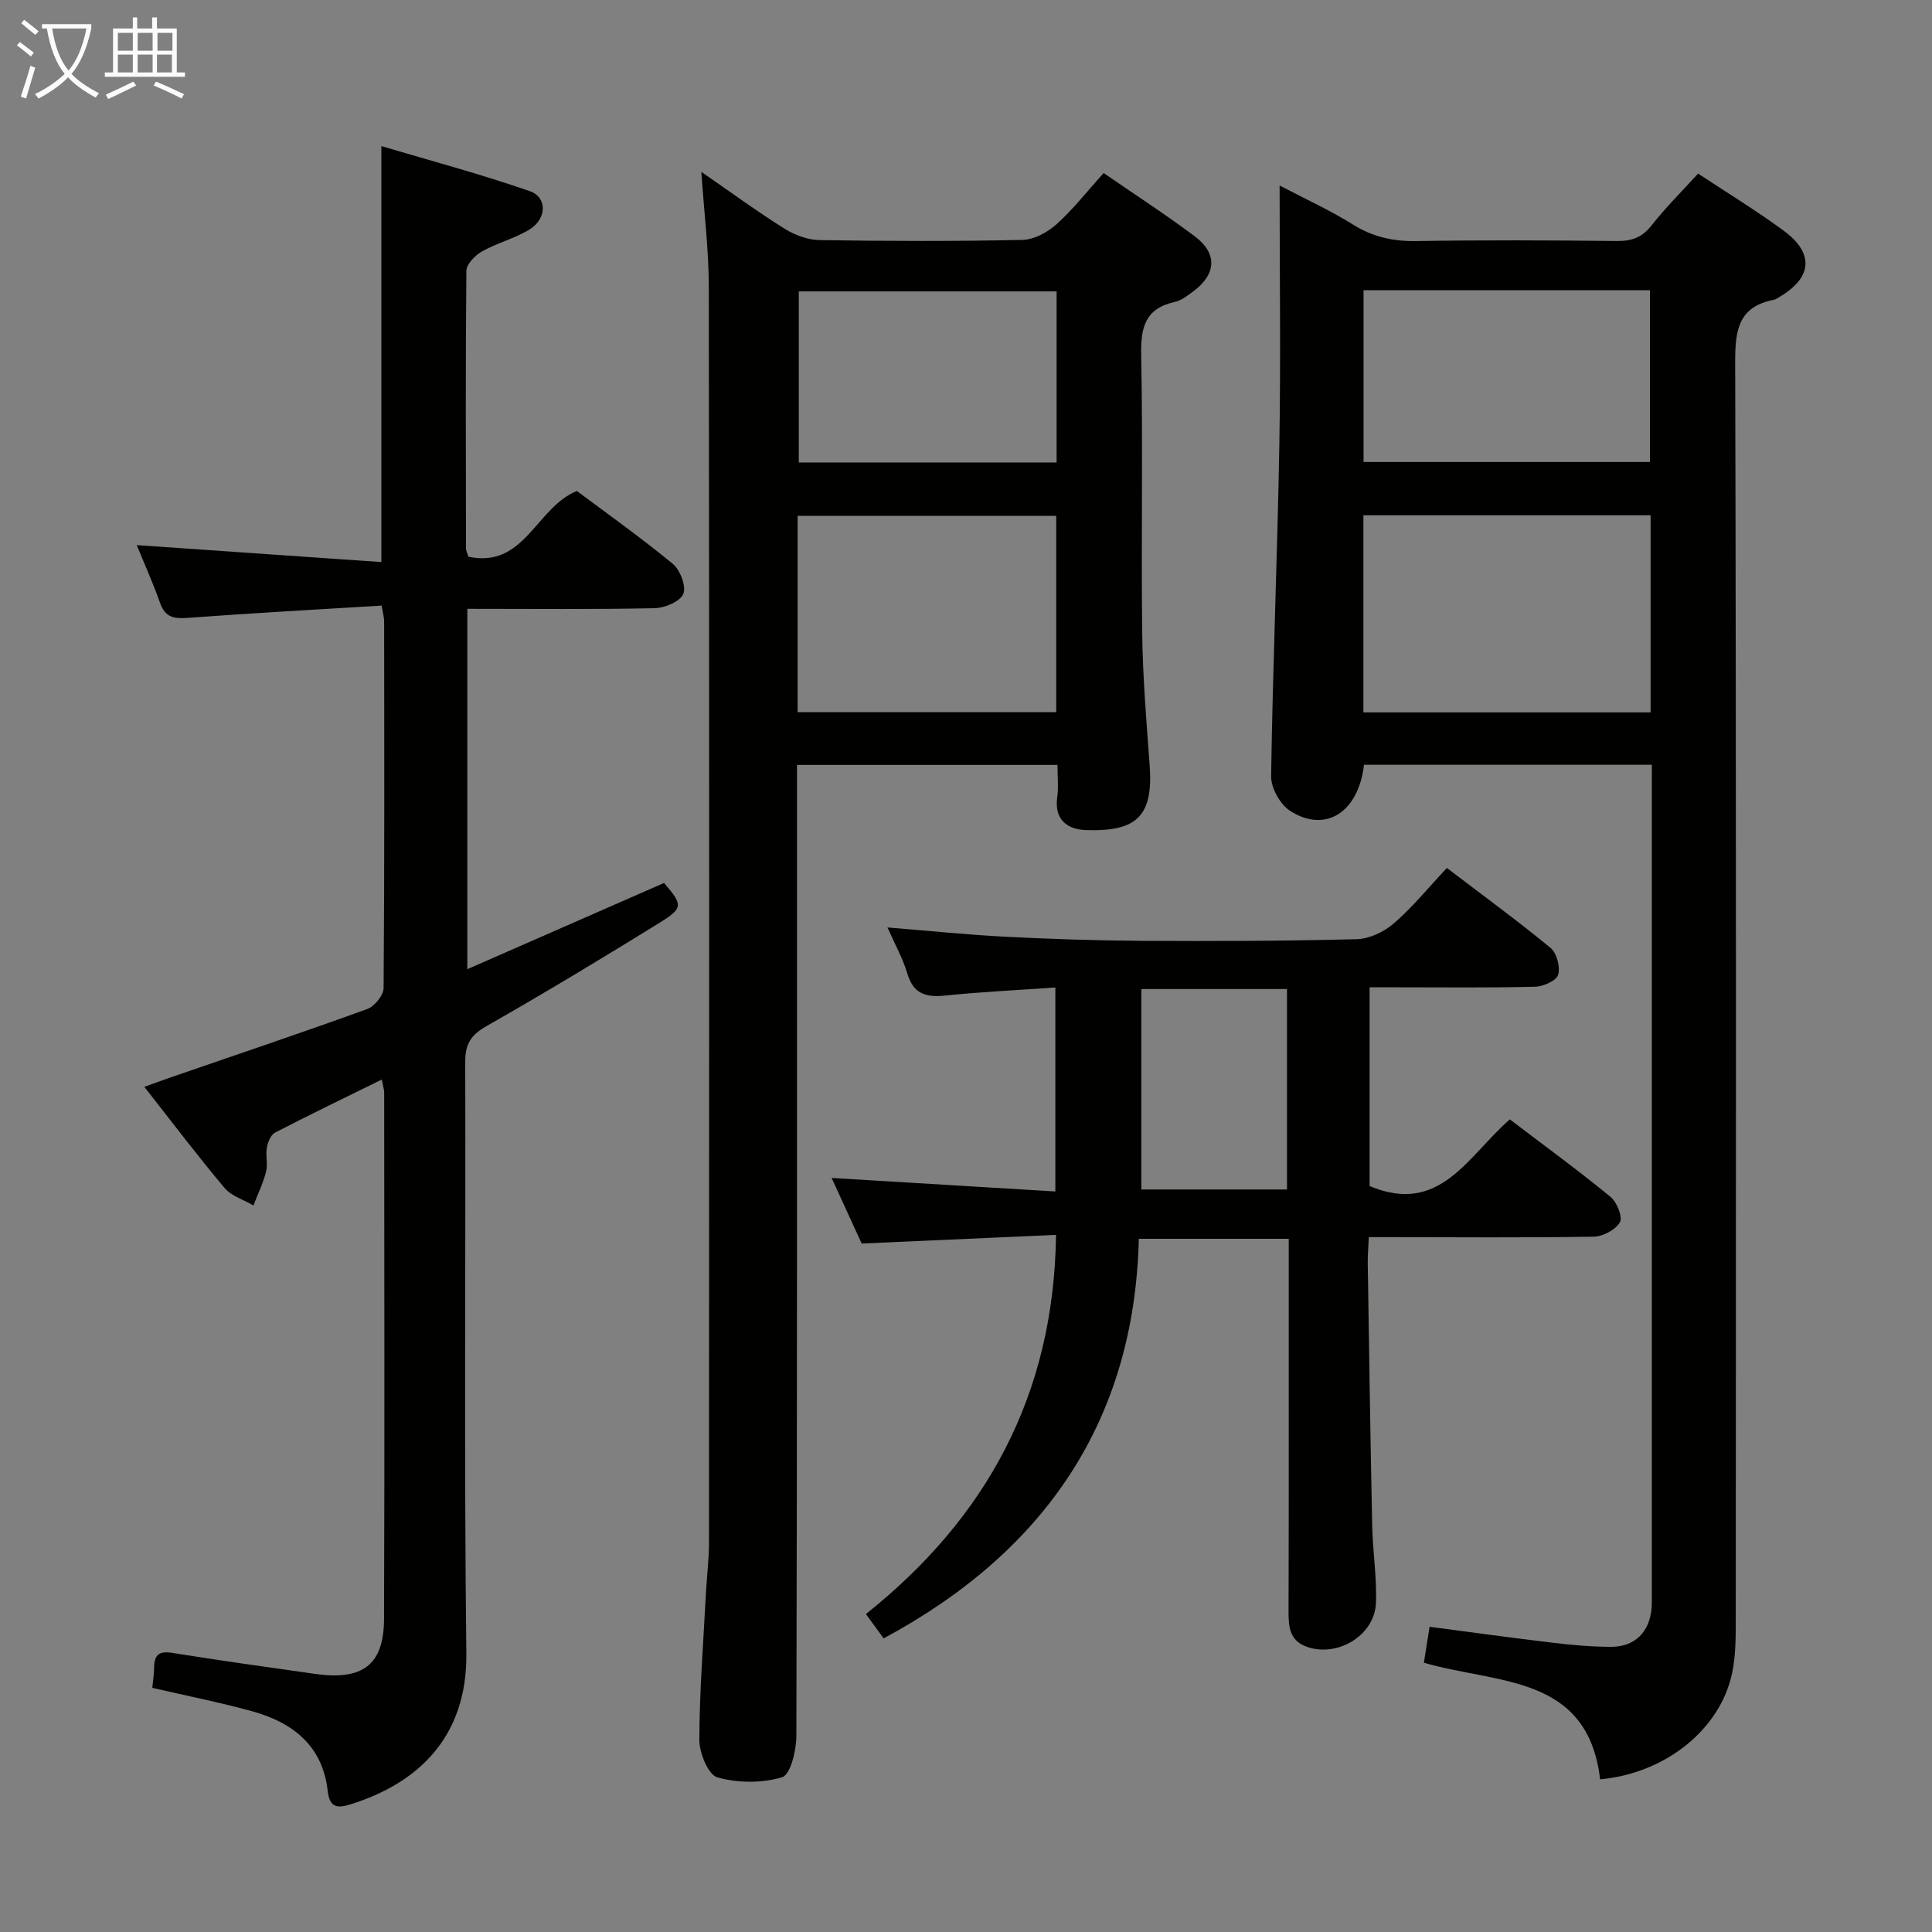 <svg enable-background="new 0 0 400 400" viewBox="0 0 400 400" xmlns="http://www.w3.org/2000/svg"><rect x="0" y="0" width="400" height="400" fill="#808080" stroke="none"/><g fill="#010100"><path d="m342 158.34c-20.42 0-40.02 0-59.6 0-1.15 9.9-8.02 14.25-15.34 9.51-2.05-1.33-3.93-4.74-3.89-7.16.34-22.79 1.3-45.56 1.7-68.35.31-17.64.06-35.3.06-53.93 5.42 2.84 10.47 5.13 15.13 8.05 4.14 2.59 8.35 3.53 13.2 3.45 13.83-.22 27.66-.17 41.49-.01 3.11.04 5.27-.77 7.23-3.28 2.87-3.65 6.19-6.95 9.59-10.68 5.93 3.92 12.01 7.62 17.72 11.82 6.46 4.76 5.9 9.83-1.12 13.87-.29.17-.58.38-.89.44-7.27 1.38-8.04 6.14-8.03 12.73.23 86.65.16 173.29.12 259.94 0 3.82.04 7.72-.71 11.44-2.37 11.79-13.77 20.97-27.37 22.21-2.58-21.73-21.18-19.7-36.49-24.14.36-2.26.75-4.7 1.18-7.44 8.9 1.16 17.26 2.33 25.63 3.32 3.95.47 7.94.82 11.91.83 4.95.01 8-3.06 8.42-7.97.08-.99.05-2 .05-3 0-55.65 0-111.31 0-166.96.01-1.48.01-2.94.01-4.69zm-59.72-51.66v40.81h59.46c0-13.74 0-27.14 0-40.81-19.84 0-39.42 0-59.46 0zm.03-46.59v35.56h59.3c0-12.06 0-23.77 0-35.56-19.86 0-39.33 0-59.3 0z"/><path d="m145.2 35.58c6.04 4.17 11.5 8.17 17.23 11.77 2.11 1.32 4.82 2.33 7.27 2.36 13.99.22 27.99.26 41.98-.04 2.41-.05 5.21-1.58 7.08-3.26 3.44-3.09 6.32-6.8 9.74-10.58 6.36 4.38 12.75 8.53 18.84 13.08 4.76 3.54 4.51 7.85-.28 11.41-1.19.88-2.48 1.9-3.87 2.2-6.13 1.37-7.03 5.28-6.92 10.99.38 19.15-.02 38.31.21 57.47.11 9.12.86 18.24 1.54 27.35.79 10.63-2.61 13.89-13.19 13.53-3.82-.13-6.59-2.12-5.94-6.8.29-2.09.05-4.26.05-6.69-17.96 0-35.54 0-53.93 0v5.66c0 65.14.04 130.27-.13 195.41-.01 2.98-1.22 8-2.95 8.52-4.16 1.25-9.19 1.21-13.4.03-1.89-.53-3.75-5.06-3.74-7.76.03-10.13.84-20.27 1.37-30.4.18-3.48.63-6.96.63-10.45.04-86.63.07-173.25-.04-259.88 0-7.72-.97-15.44-1.55-23.92zm19.94 111.87h53.54c0-13.78 0-27.17 0-40.65-18.01 0-35.71 0-53.54 0zm53.62-87.12c-18.05 0-35.75 0-53.38 0v35.42h53.38c0-11.83 0-23.42 0-35.42z"/><path d="m79.01 125.38c-13.57.83-26.83 1.55-40.07 2.54-2.85.21-4.71-.03-5.78-3.04-1.49-4.21-3.33-8.3-4.85-12.02 16.77 1.16 33.58 2.33 50.65 3.51 0-29.1 0-56.96 0-86.12 10.12 3.01 20.56 5.79 30.74 9.33 3.64 1.26 3.51 5.74-.04 7.91-3.07 1.88-6.73 2.8-9.88 4.57-1.42.8-3.2 2.63-3.22 4.01-.19 19.16-.11 38.33-.08 57.49 0 .46.26.92.49 1.7 11.65 2.48 13.97-10.15 22.46-13.61 6.43 4.81 13.35 9.71 19.86 15.09 1.53 1.27 2.83 4.65 2.18 6.22-.64 1.57-3.83 2.92-5.93 2.96-12.81.27-25.62.13-38.79.13v74.61c13.88-6.08 27.3-11.97 40.73-17.85 3.88 4.51 4.03 5.16-.83 8.18-11.87 7.35-23.83 14.56-35.95 21.47-3.19 1.82-4.39 3.69-4.38 7.34.12 40.83-.25 81.66.23 122.49.21 17.44-10.1 26.94-23.95 31.27-2.7.85-4.36.76-4.75-2.75-1.04-9.4-7.28-14.22-15.74-16.54-6.7-1.84-13.54-3.19-20.58-4.82.13-1.35.37-2.79.38-4.23.03-2.61 1.02-3.44 3.74-3.01 9.83 1.58 19.7 2.95 29.56 4.35 9.87 1.4 14.26-1.84 14.3-11.36.14-36.33.05-72.66.03-108.99 0-.61-.22-1.23-.5-2.7-7.65 3.77-14.92 7.27-22.09 10.98-.9.47-1.51 2.01-1.71 3.15-.29 1.61.24 3.4-.16 4.97-.61 2.39-1.72 4.65-2.61 6.97-2.02-1.19-4.56-1.94-5.98-3.63-5.57-6.61-10.78-13.52-16.61-20.93 2.16-.78 3.92-1.43 5.69-2.04 13.49-4.65 27.02-9.2 40.43-14.06 1.52-.55 3.41-2.85 3.42-4.35.2-25.33.14-50.66.11-75.99.01-.63-.19-1.27-.52-3.2z"/><path d="m218.64 255.67c-13.52.6-26.44 1.17-40.24 1.79-1.94-4.23-4.16-9.08-6.22-13.58 15.42.93 30.64 1.85 46.32 2.8 0-14.31 0-27.98 0-42.23-7.68.54-15.26.89-22.8 1.67-3.98.41-6.59-.32-7.85-4.57-.93-3.14-2.58-6.06-4.11-9.53 8.45.68 16.34 1.5 24.24 1.91 9.46.49 18.95.8 28.42.86 14.82.08 29.65.04 44.47-.34 2.63-.07 5.68-1.51 7.71-3.27 3.87-3.35 7.14-7.39 10.98-11.48 7.59 5.79 14.69 10.97 21.46 16.55 1.29 1.06 2.05 3.95 1.58 5.56-.36 1.22-3.05 2.43-4.74 2.48-9.49.24-18.99.12-28.49.12-1.81 0-3.62 0-5.81 0v41.15c14.61 6.15 20.35-6.27 29.04-13.8 6.95 5.29 14.03 10.46 20.8 16 1.34 1.09 2.61 4.2 1.99 5.28-.89 1.57-3.52 2.97-5.44 3-13.99.23-27.99.11-41.98.1-1.32 0-2.65 0-4.57 0-.08 1.92-.25 3.68-.22 5.44.28 18.14.54 36.28.92 54.42.11 5.31.99 10.63.77 15.92-.28 6.8-8.24 11.44-14.61 8.91-3.19-1.27-3.49-3.97-3.48-7.01.07-23.83.04-47.65.04-71.48 0-1.82 0-3.63 0-5.86-10.2 0-20.1 0-31.04 0-.9 37.65-19.44 64.77-52.83 82.73-1.02-1.4-2.06-2.83-3.67-5.04 24.88-19.84 38.93-45.29 39.36-78.5zm47.82-9.4c0-14.23 0-27.79 0-41.5-10.27 0-20.18 0-30.16 0v41.5z"/></g><path d="m6.4 11.7c-1-.8-1.9-1.6-2.9-2.3l.6-.7c.9.7 1.9 1.4 2.9 2.2zm-2.1 8.3c.7-2.1 1.4-4.2 2-6.4.2.1.6.3 1 .4-.7 2.3-1.3 4.4-1.9 6.4zm3-12.8c-1.1-.9-2.1-1.7-2.9-2.4l.6-.7c1 .8 2 1.5 3 2.4zm1.4-1.3v-.9h10.2v.9c-.9 4.2-2.3 7.3-4.1 9.4 1.3 1.4 3.2 2.7 5.7 4-.2.2-.4.5-.7.9-2.5-1.4-4.4-2.7-5.7-4.2-1.4 1.5-3.5 3-6.1 4.4 0 0 0 0-.1-.1-.3-.4-.5-.7-.7-.8 2.7-1.3 4.7-2.8 6.2-4.2-1.8-2.2-3-5.3-3.7-9.4zm9.2 0h-7.1c.6 3.8 1.7 6.7 3.4 8.7 1.7-2 2.9-4.8 3.7-8.7z" fill="#fafbfa"/><path d="m31.6 3.6h.9v2.3h4.1v9.1h1.7v.9h-16.6v-.9h1.7v-9.1h4.1v-2.3h.9v2.3h3.1v-2.3zm-4 13.3.6.8c-1.9.9-3.8 1.9-5.8 2.8-.2-.3-.3-.6-.5-.9 2-.9 3.9-1.8 5.7-2.7zm-3.2-10.1v3.7h3.1v-3.7zm0 4.5v3.7h3.1v-3.7zm4.1-4.5v3.7h3.1v-3.7zm0 4.5v3.7h3.1v-3.7zm9.1 9.1c-2.1-1.1-4.1-2-5.8-2.7l.5-.8c2.2.9 4.1 1.8 5.8 2.6zm-1.9-13.6h-3.1v3.7h3.1zm-3.2 4.5v3.7h3.1v-3.7z" fill="#fafbfa"/></svg>
